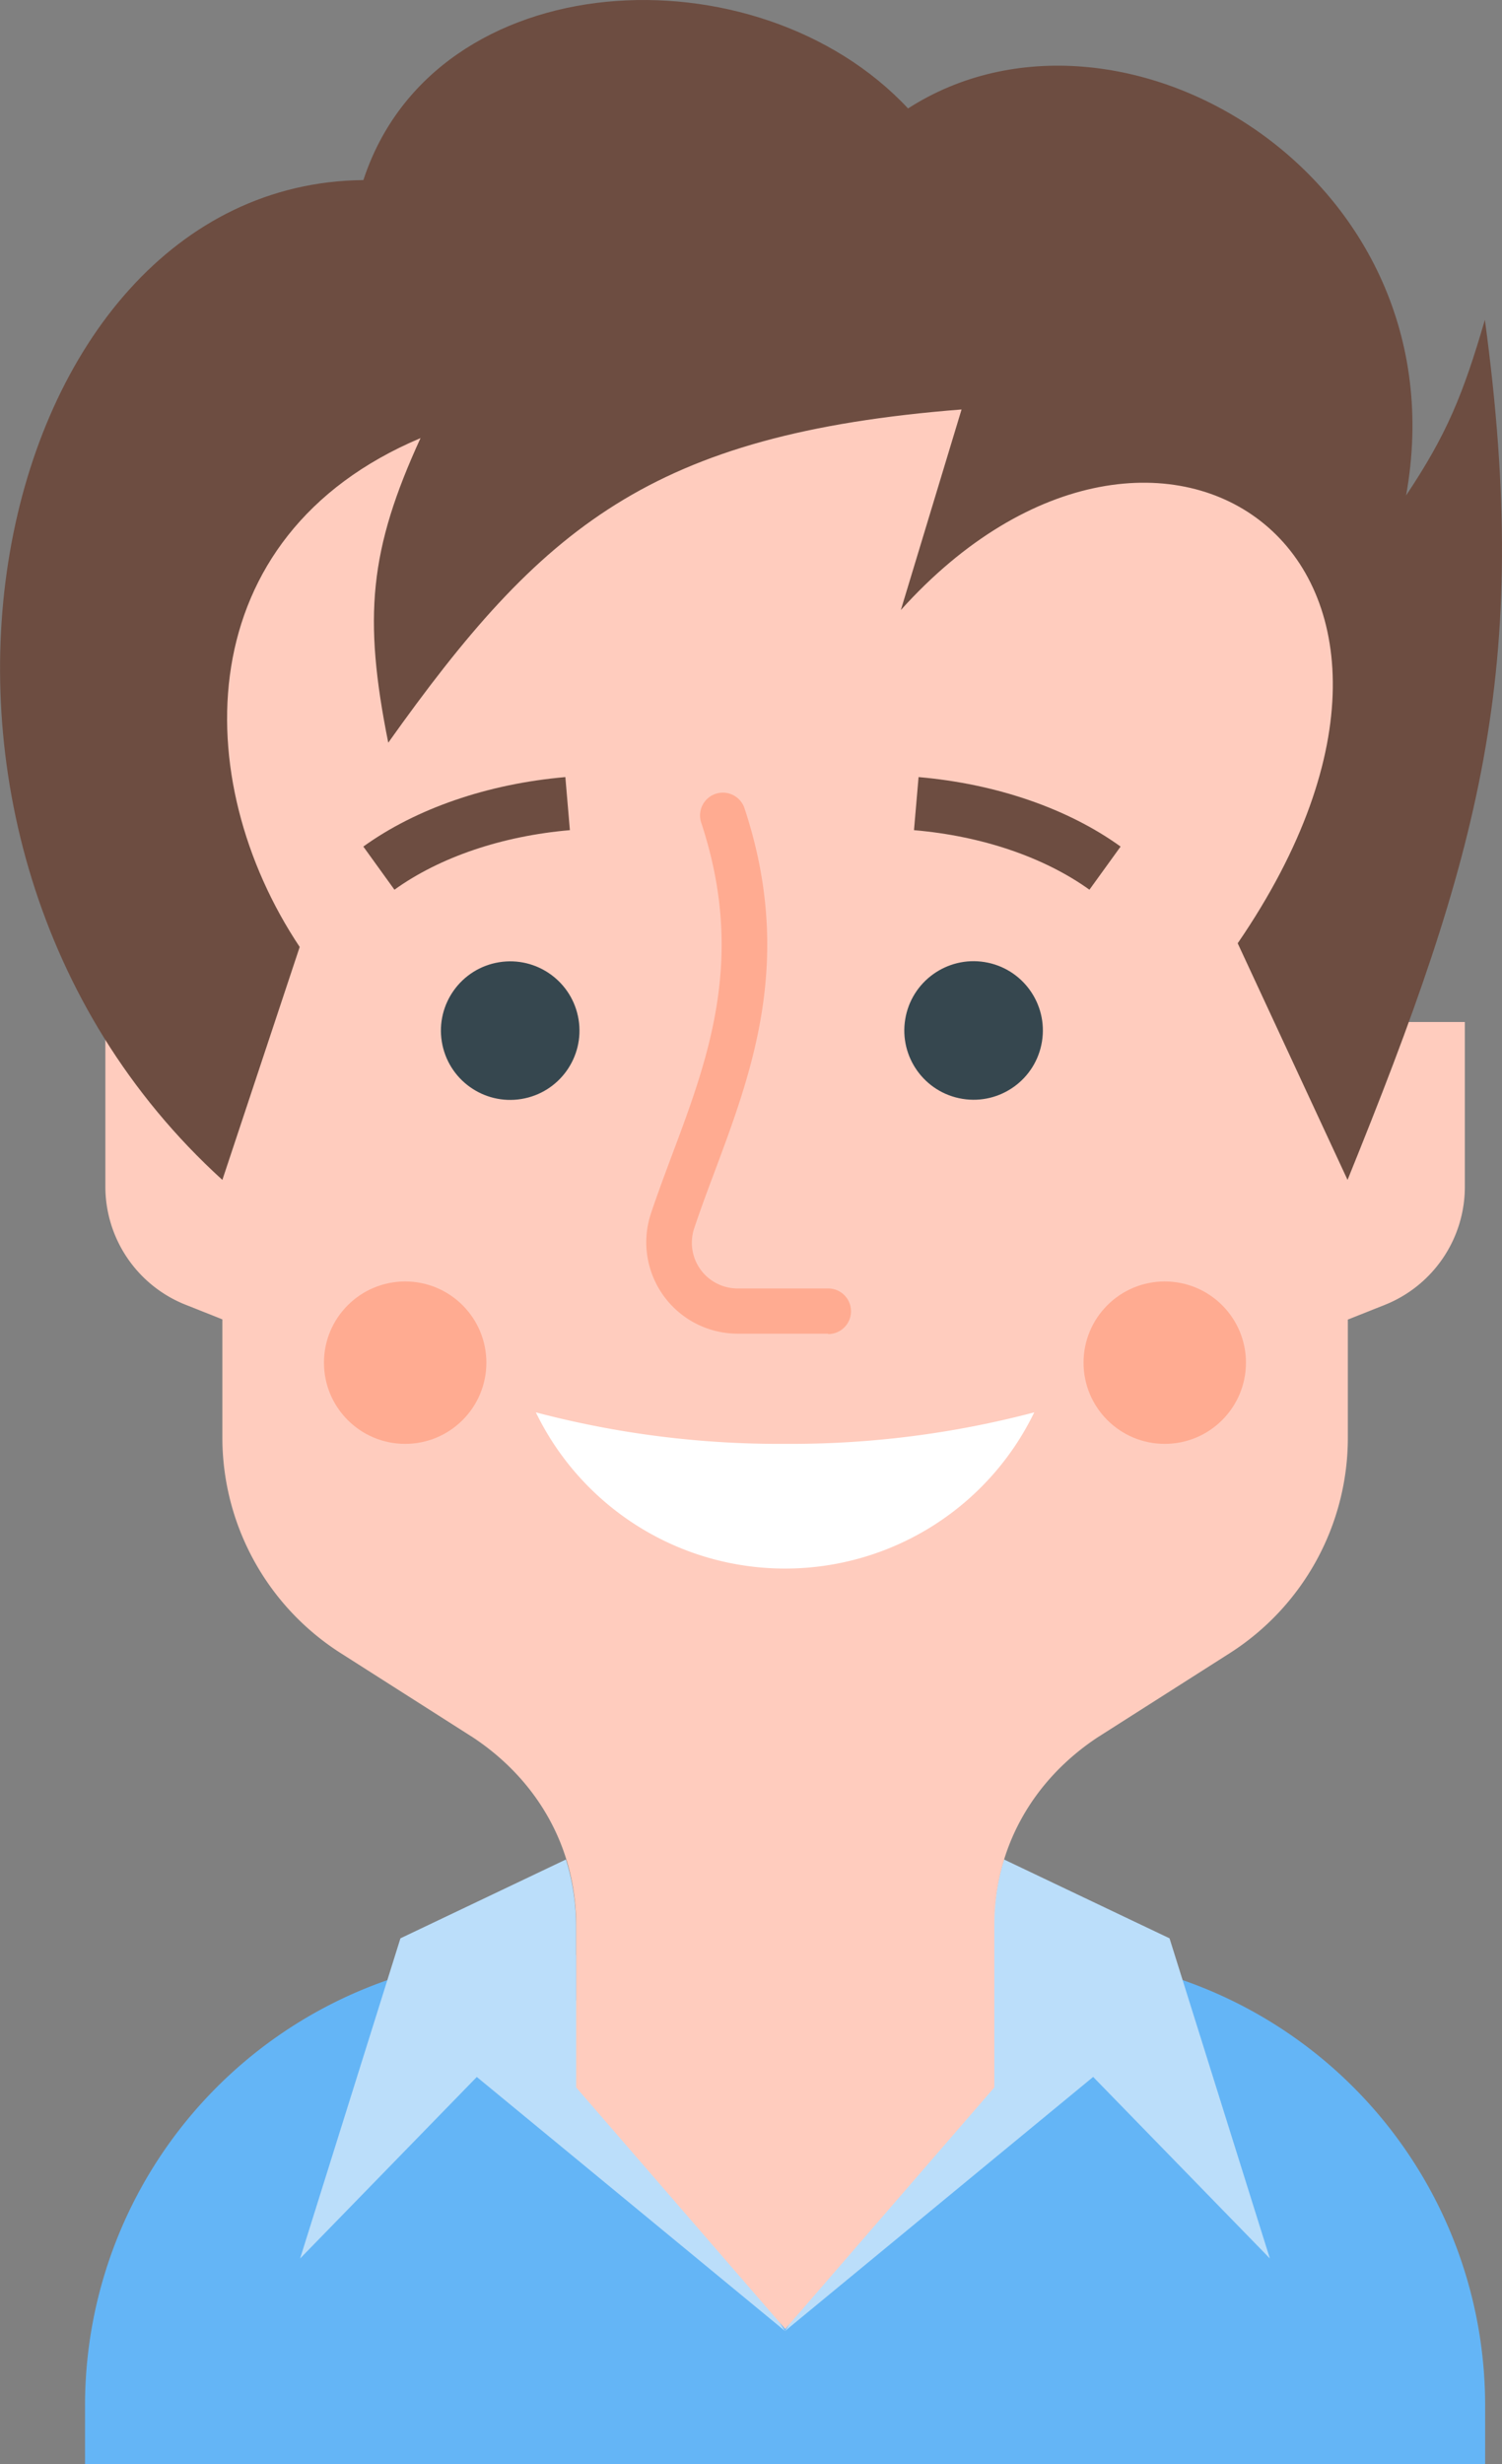 <svg xmlns="http://www.w3.org/2000/svg" viewBox="0 0 298.35 489.41"><rect x="0" y="0" width="298.35" height="489.41" fill="#808080" stroke="none"/><defs><style>.cls-1{fill:#64b5f6;}.cls-2{fill:#bbdefa;}.cls-3{fill:#ffccbe;}.cls-4{fill:#6d4d41;}.cls-5{fill:#36474f;}.cls-6{fill:#ffab91;}.cls-7{fill:#fff;}</style></defs><g id="Layer_2" data-name="Layer 2"><g id="Layer_2-2" data-name="Layer 2"><path class="cls-1" d="M205.5,388.34H106.34a89.45,89.45,0,0,0-89.45,89.45v11.62H295V477.79A89.45,89.45,0,0,0,205.5,388.34Z"/><path class="cls-2" d="M155.93,463l-41.54-34.25L94.71,412.54,59.61,448.6,79.54,385l32.88-15.66a44.27,44.27,0,0,1,2,13v15Z"/><path class="cls-2" d="M155.93,463l41.53-34.25,19.68-16.22,35.1,36.06L232.31,385l-32.88-15.66a44.27,44.27,0,0,0-2,13v15Z"/><path class="cls-3" d="M101.45,58.14a57.28,57.28,0,0,0-57.28,57.28V203H20.93v32.69a25.25,25.25,0,0,0,15.92,23.46l7.32,2.91v23.45a50.8,50.8,0,0,0,23.5,42.84L94,345.13c12.73,8.46,20.44,21.81,20.44,37.25v32.23l41.54,48,41.53-48V382.38c0-15.44,7.71-28.79,20.44-37.25l26.28-16.74a50.78,50.78,0,0,0,23.5-42.84V262.1l7.32-2.91a25.25,25.25,0,0,0,15.92-23.46V203H267.68V115.42A57.28,57.28,0,0,0,210.4,58.14Z"/><path class="cls-4" d="M44.17,234.36C-31,166-2.56,36.49,72.18,35.77,86.41-7.64,150.47-10.49,180.37,21.54c42-27,110.32,13.52,98.93,76.87,8.08-12.13,11.28-19.93,15.65-34.88,9.42,69.52-1.11,106.29-27.28,170.83l-21.82-47c52.5-76.63-15.74-123.07-66.91-66.19L191,81.33c-61.78,4.87-83.42,23.36-113.88,66.19-5-25-3.75-38.31,6.41-60.5-46.15,19.46-46.15,67.86-24,101.07Z"/><circle class="cls-5" cx="101.36" cy="204.7" r="13.76" transform="translate(-31.57 18.94) rotate(-9.24)"/><circle class="cls-5" cx="193.4" cy="204.7" r="13.76" transform="translate(-39.71 362.7) rotate(-80.76)"/><path class="cls-4" d="M78.35,176.72l-6.18-8.57c10.5-7.57,24.75-12.47,40.13-13.8l.9,10.54C99.7,166.05,87.33,170.26,78.35,176.72Z"/><path class="cls-4" d="M216.4,176.72c-9-6.46-21.35-10.67-34.85-11.83l.91-10.54c15.38,1.33,29.63,6.23,40.13,13.8Z"/><path class="cls-6" d="M164.47,264.9h-18A18.15,18.15,0,0,1,129.31,241c1.3-3.89,2.78-7.84,4.21-11.67,7.2-19.22,14.64-39.1,5.77-65.92a4.53,4.53,0,1,1,8.6-2.85c9.88,29.85,1.51,52.22-5.88,72-1.47,3.92-2.85,7.62-4.1,11.36a9.08,9.08,0,0,0,8.6,12h18a4.53,4.53,0,1,1,0,9.06Z"/><path class="cls-7" d="M155.93,286.79a189.64,189.64,0,0,1-49.49-6.26,55,55,0,0,0,99,0A189.61,189.61,0,0,1,155.93,286.79Z"/><circle class="cls-6" cx="80.48" cy="270.66" r="16.13"/><circle class="cls-6" cx="231.36" cy="270.66" r="16.13"/></g></g></svg>